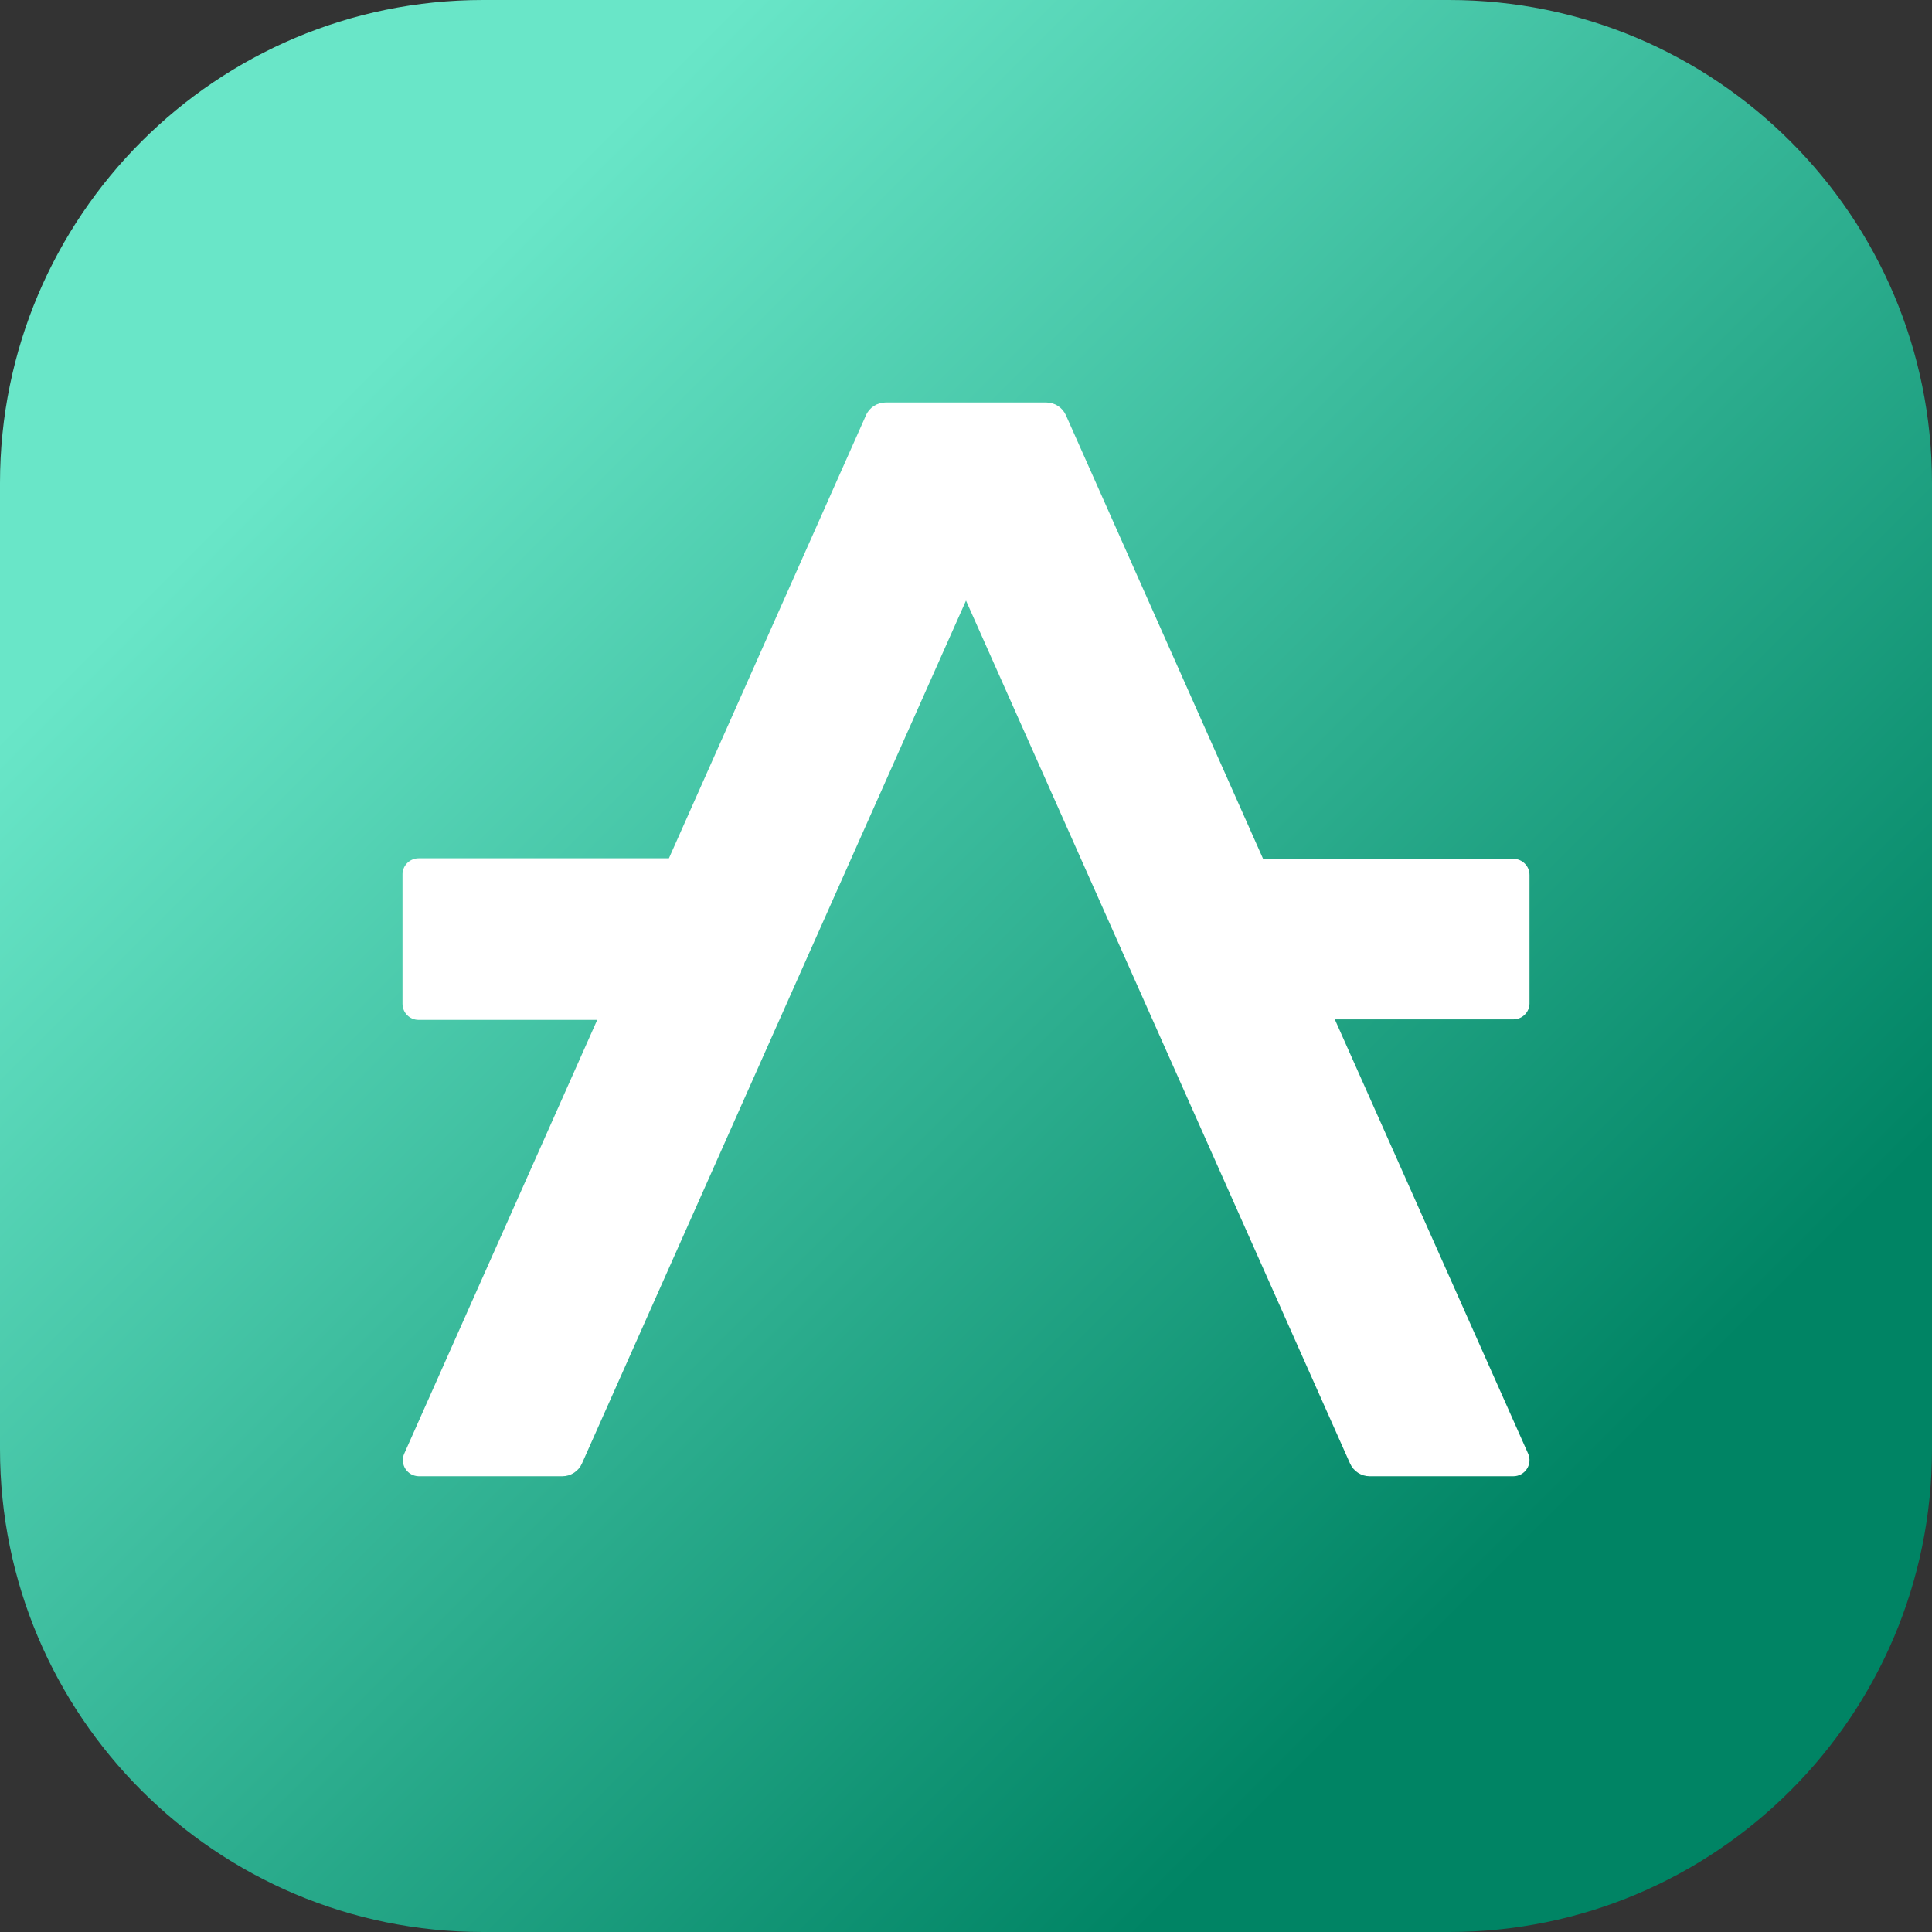 <svg width="48" height="48" viewBox="0 0 48 48" fill="none" xmlns="http://www.w3.org/2000/svg">
<rect x="0" y="0" width="48" height="48" fill="#333333" stroke="none"/>
<g clip-path="url(#clip0_1302_854)">
<path d="M0 12C0 5.373 5.373 0 12 0H36C42.627 0 48 5.373 48 12V36C48 42.627 42.627 48 36 48H12C5.373 48 0 42.627 0 36V12Z" fill="url(#paint0_linear_1302_854)"/>
<path d="M33.163 25.326H37.6C37.704 25.326 37.804 25.285 37.878 25.213C37.953 25.141 37.997 25.043 38 24.939V21.738C38 21.631 37.958 21.53 37.883 21.455C37.808 21.38 37.706 21.337 37.6 21.337H31.381L26.483 10.318C26.441 10.224 26.374 10.144 26.288 10.088C26.203 10.031 26.102 10.001 26 10H22C21.897 10 21.797 10.031 21.711 10.087C21.625 10.143 21.556 10.223 21.515 10.318L16.619 21.324H10.4C10.347 21.324 10.293 21.335 10.244 21.356C10.195 21.377 10.15 21.407 10.113 21.446C10.075 21.485 10.046 21.53 10.027 21.58C10.008 21.631 9.998 21.684 10 21.738V24.939C10 25.045 10.042 25.147 10.117 25.222C10.192 25.297 10.294 25.339 10.4 25.339H14.838L10.038 36.127C10.013 36.187 10.004 36.252 10.011 36.316C10.017 36.381 10.039 36.443 10.075 36.497C10.111 36.551 10.159 36.596 10.215 36.627C10.272 36.658 10.335 36.675 10.4 36.677H13.971C14.074 36.677 14.175 36.647 14.262 36.59C14.349 36.534 14.417 36.454 14.459 36.359L24 14.922L33.541 36.359C33.583 36.454 33.652 36.534 33.738 36.59C33.825 36.647 33.926 36.677 34.029 36.677H37.6C37.667 36.677 37.732 36.66 37.791 36.628C37.849 36.596 37.899 36.55 37.935 36.494C37.972 36.438 37.993 36.374 37.999 36.308C38.004 36.241 37.992 36.175 37.965 36.114L33.163 25.326Z" fill="white"/>
</g>
<defs>
<linearGradient id="paint0_linear_1302_854" x1="48" y1="48" x2="0" y2="0" gradientUnits="userSpaceOnUse">
<stop offset="0.204" stop-color="#008464"/>
<stop offset="0.81" stop-color="#69E6C8"/>
</linearGradient>
<clipPath id="clip0_1302_854">
<rect width="48" height="48" fill="white"/>
</clipPath>
</defs>
</svg>
